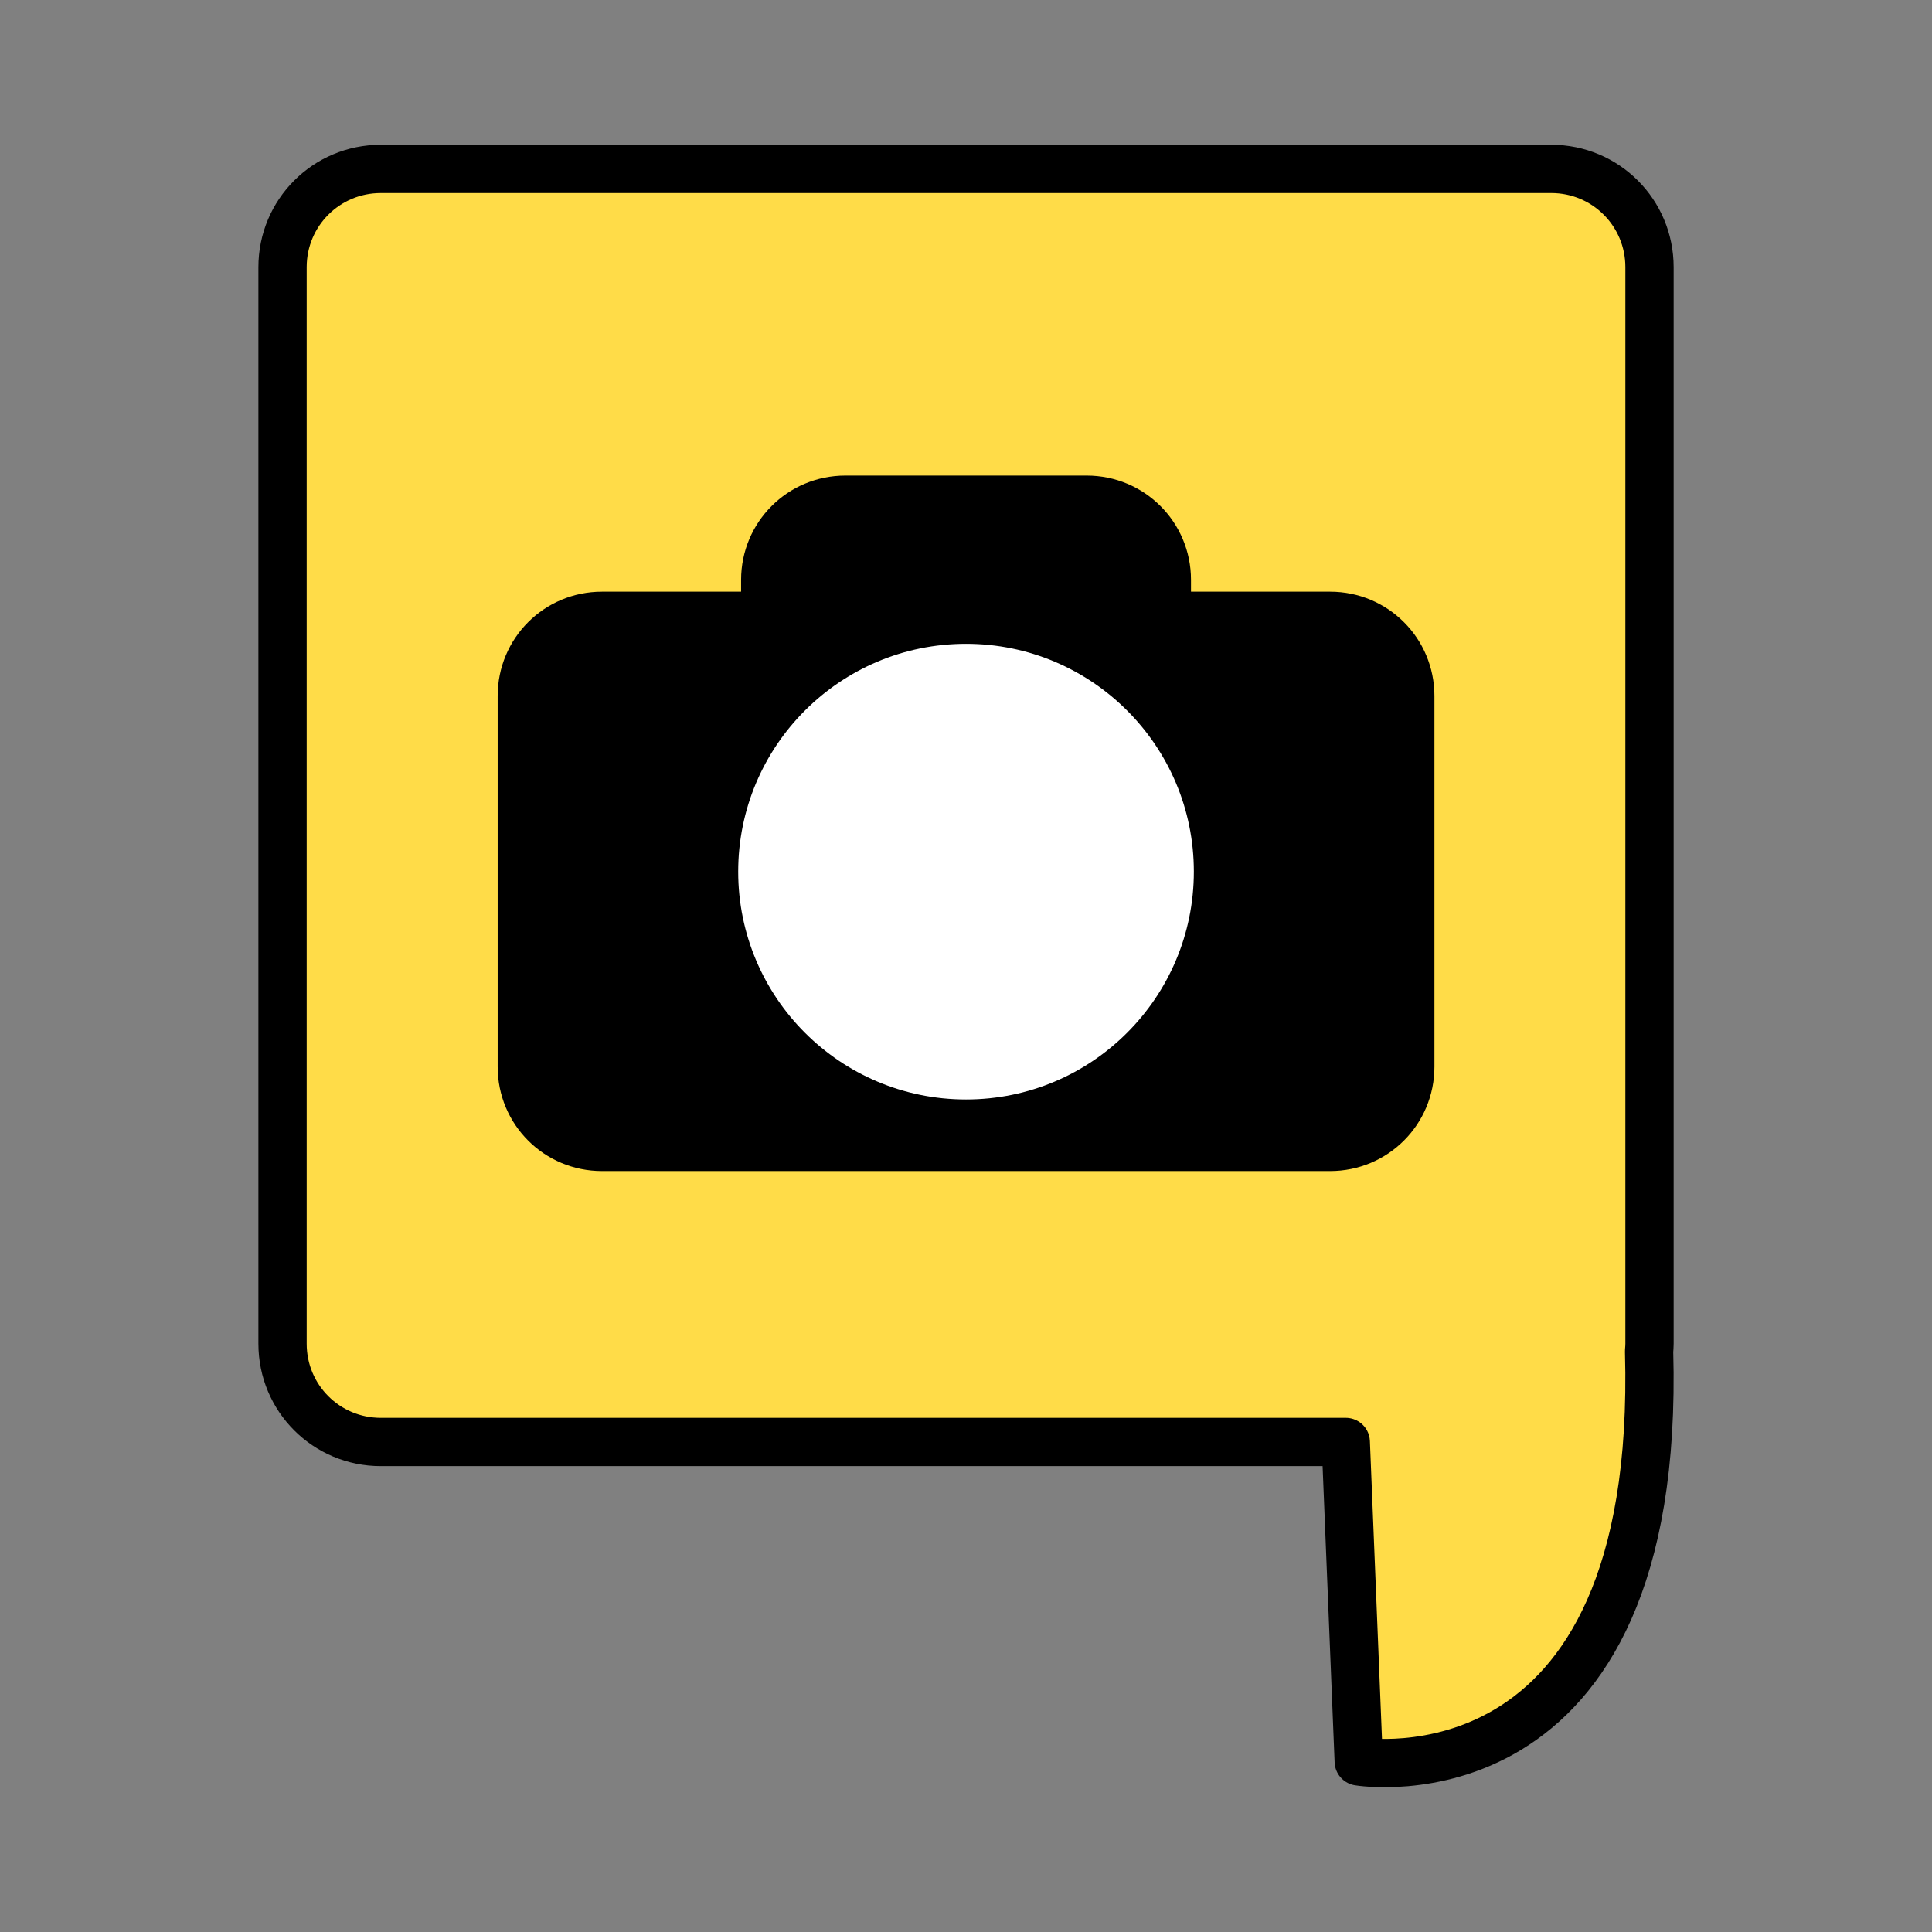 <?xml version="1.0" encoding="UTF-8" standalone="no"?>
<svg
   xmlns:dc="http://purl.org/dc/elements/1.1/"
   xmlns:cc="http://creativecommons.org/ns#"
   xmlns:rdf="http://www.w3.org/1999/02/22-rdf-syntax-ns#"
   xmlns:svg="http://www.w3.org/2000/svg"
   xmlns="http://www.w3.org/2000/svg"
   id="svg4579"
   version="1.1"
   viewBox="0 0 42.333 42.333"
   height="160"
   width="160">
  <rect x="0" y="0" width="42.333" height="42.333" fill="#808080" stroke="none"/>
  <defs
     id="defs4573" />
  <g
     transform="translate(0,-254.667)"
     id="layer1">
    <g
       transform="translate(2.268,-1.512)"
       id="g4594">
      <path
         style="fill:#ffdc48;fill-opacity:1;stroke:#000000;stroke-width:1.058;stroke-linecap:round;stroke-linejoin:round;stroke-miterlimit:4;stroke-dasharray:none;stroke-opacity:1"
         d="m 6.076,259.88 c -1.193,0 -2.153,0.96 -2.153,2.153 v 23.589 c 0,1.193 0.96,2.153 2.153,2.153 H 27.22 l 0.284,7 c 0,0 6.644,1.107 6.362,-8.987 0.004,-0.055 0.009,-0.11 0.009,-0.166 v -23.589 c 0,-1.193 -0.96,-2.153 -2.153,-2.153 z"
         id="rect4492" />
      <path
         style="fill:#000000;fill-opacity:1;stroke:#000000;stroke-width:0.265;stroke-opacity:1"
         d="m 16.256,266.732 c -1.193,0 -2.153,0.96 -2.153,2.153 v 0.391 h -3.181 c -1.193,0 -2.153,0.96 -2.153,2.153 v 8.124 c 0,1.193 0.96,2.153 2.153,2.153 h 15.955 c 1.193,0 2.153,-0.96 2.153,-2.153 v -8.124 c 0,-1.193 -0.96,-2.153 -2.153,-2.153 h -3.181 v -0.391 c 0,-1.193 -0.96,-2.153 -2.153,-2.153 z"
         id="rect10" />
      <circle
         style="fill:#ffffff;fill-opacity:1;stroke:none;stroke-width:0.265;stroke-opacity:1"
         id="path4490"
         cx="18.899"
         cy="275.278"
         r="4.992" />
    </g>
  </g>
</svg>
